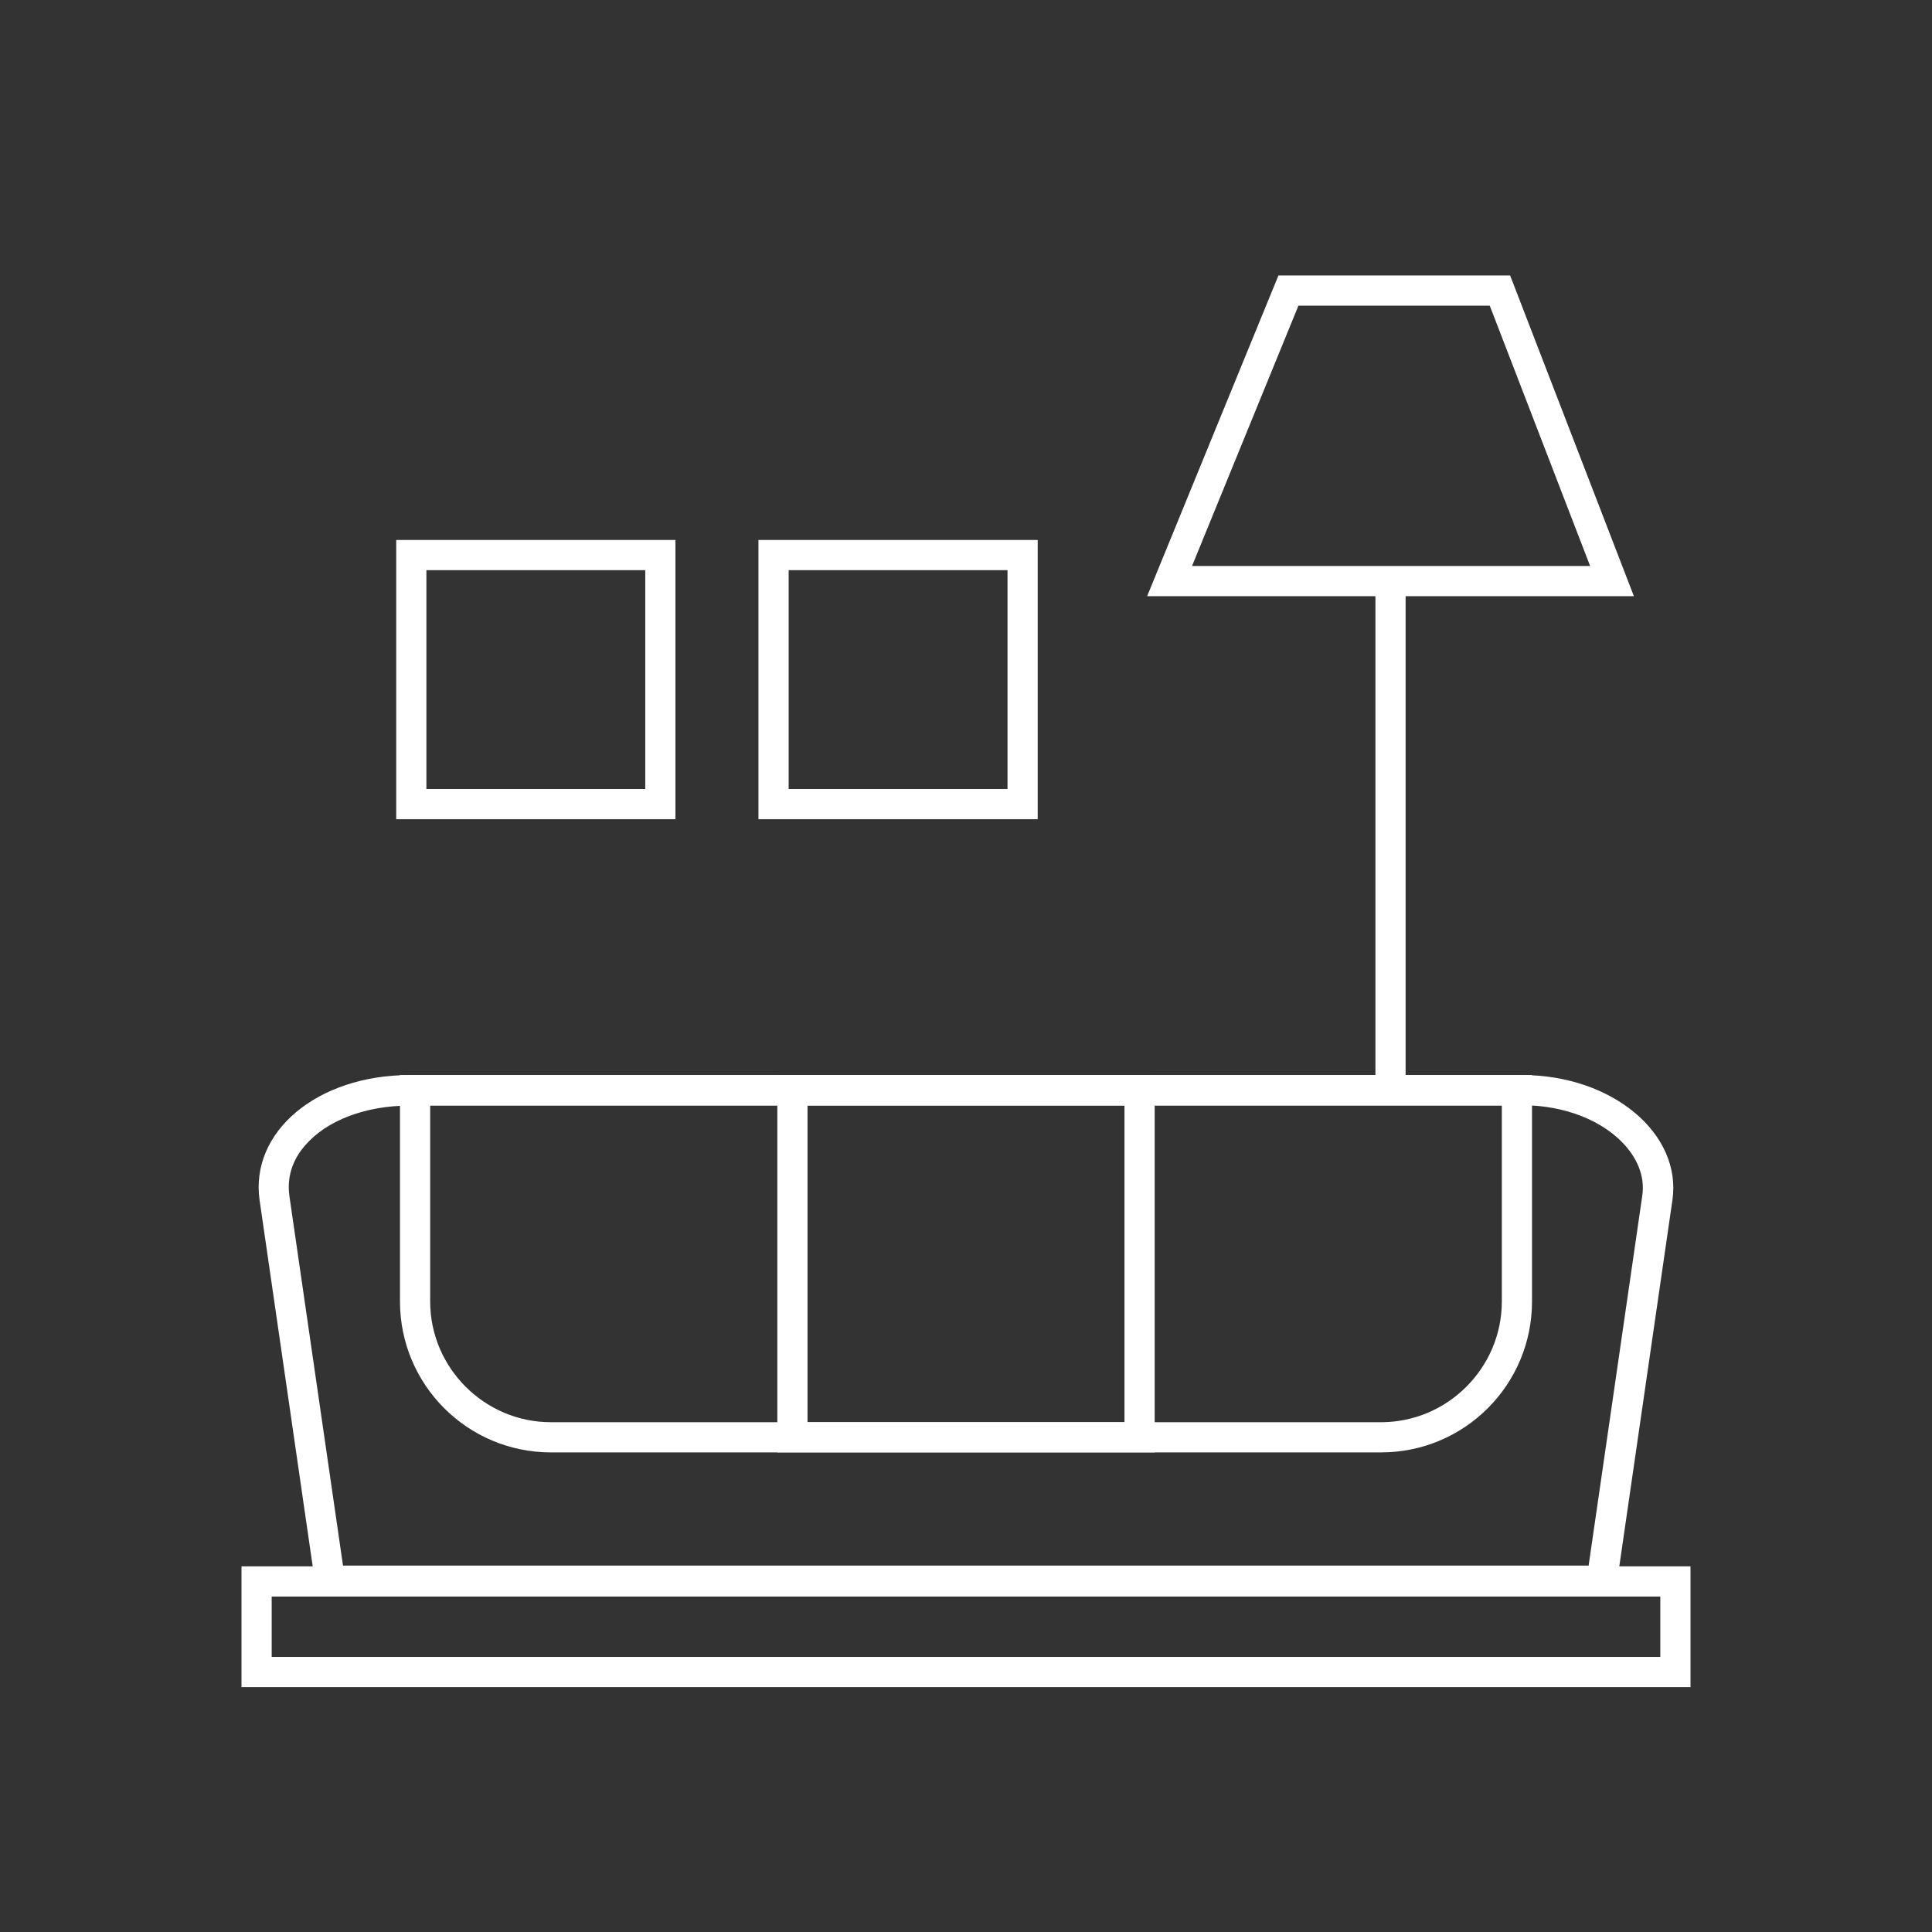 <?xml version="1.0" ?>
<svg style="enable-background:new 0 0 512 512;" version="1.1" viewBox="0 0 512 512" xml:space="preserve"
	 xmlns="http://www.w3.org/2000/svg" xmlns:xlink="http://www.w3.org/1999/xlink"><rect x="0" y="0" width="512" height="512" fill="#333333" stroke="none"/><style type="text/css">
	.st0{display:none;}
	path,.st1{display:inline;fill:#fff;}
	.st2{fill:none;stroke:#fff;}
	.st3{fill:none;stroke:#fff;}
	.st4{fill:none;stroke:#fff;}
	.st5{fill:none;stroke:#fff;stroke-linecap:round;stroke-linejoin:round;}
	.st6{fill:none;stroke:#fff;stroke-width:8;stroke-miterlimit:10;}
</style>
	<g class="st0" id="Layer_1"><g class="st1" id="XMLID_1_"><g id="XMLID_10_"><line class="st2" id="XMLID_9_" x1="32" x2="480" y1="256" y2="256"/><g
			id="XMLID_15_"><rect class="st3" height="512" id="XMLID_8_" width="512"/>
		<rect class="st3" height="448" id="XMLID_7_" width="448" x="32" y="32"/></g><rect class="st4" height="384"
																						  id="XMLID_6_" width="384"
																						  x="64" y="64"/><rect
			class="st4" height="384" id="XMLID_5_" width="320" x="96" y="64"/><rect class="st4" height="320"
																					id="XMLID_4_" width="384" x="64"
																					y="96"/><line class="st2"
																								  id="XMLID_3_" x1="256"
																								  x2="256" y1="480"
																								  y2="32"/></g><path
			class="st5" d="M256,256" id="XMLID_2_"/></g></g>
	<g id="Apple"><g id="XMLID_11_"><g id="XMLID_19_"><path d="M440,423.1v16H72v-16H440 M448,415.1H64v32h384V415.1L448,415.1z" id="XMLID_105_"/></g><g
			id="XMLID_18_"><path d="M403.4,292.9c11.3,0,21.6,4.1,27.5,10.9c2.4,2.8,5.2,7.4,4.3,13.2l-14.2,97.9H90.9L76.7,317     c-0.9-6.2,1.8-10.8,4.2-13.5c5.7-6.6,16-10.5,27.6-10.5H403.4 M403.4,284.9H108.6c-24.5,0-42.4,15-39.8,33.2L84,422.9h344     l15.2-104.8C445.8,300.4,427.2,284.9,403.4,284.9L403.4,284.9z" id="XMLID_100_"/></g><g
			id="XMLID_17_"><path d="M394.8,81l26.6,69H315.9l28.2-69H395 M400.2,73h-61.4L304,158h129L400.2,73L400.2,73z" id="XMLID_95_"/></g><line
			class="st6" id="XMLID_16_" x1="368.5" x2="368.5" y1="156.1" y2="288.1"/><g id="XMLID_30_"><path d="M398,292.9v52c0,17.6-14.4,32-32,32H146c-17.6,0-32-14.4-32-32v-52H398 M406,284.9H106v60     c0,22.1,17.9,40,40,40h220c22.1,0,40-17.9,40-40V284.9L406,284.9z" id="XMLID_90_"/></g><g
			id="XMLID_14_"><path d="M298,292.9v84h-84v-84H298 M306,284.9H206v100h100V284.9L306,284.9z" id="XMLID_94_"/></g><rect
			class="st6" height="66" id="XMLID_13_" width="66" x="109" y="147.1"/><rect class="st6" height="66"
																					   id="XMLID_12_" width="66" x="205"
																					   y="147.1"/></g></g></svg>